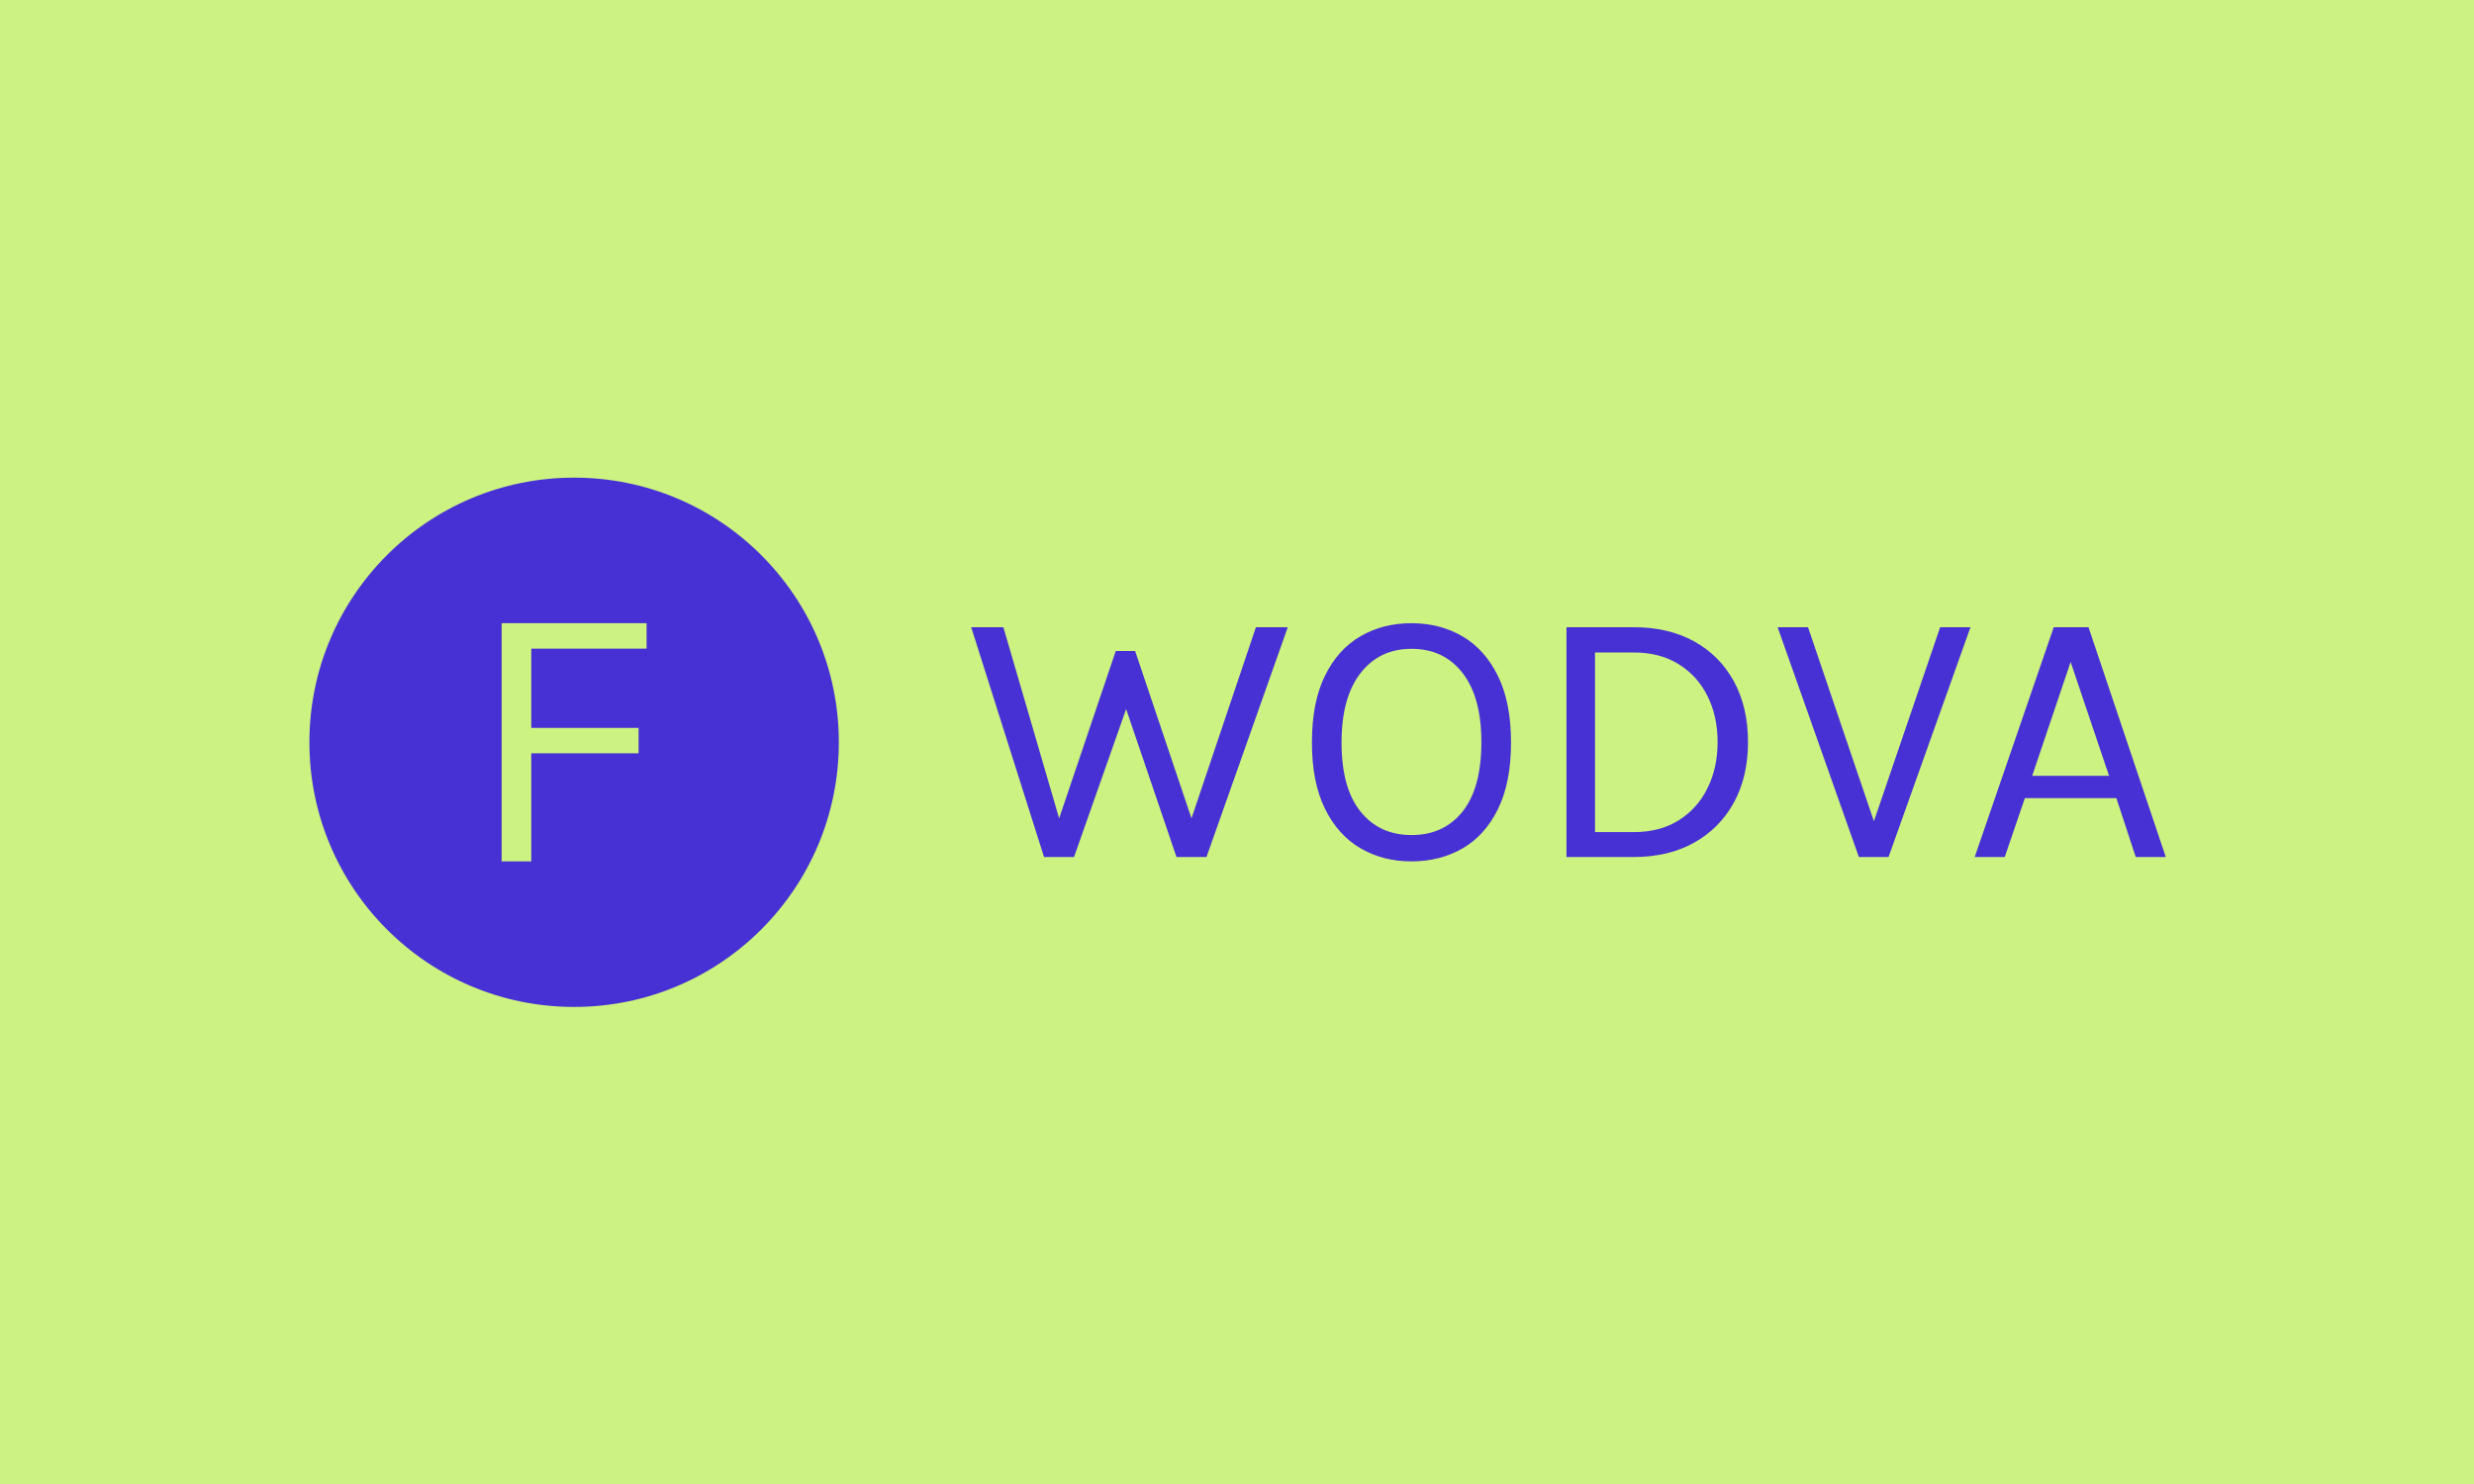 <svg xmlns="http://www.w3.org/2000/svg" version="1.1" xmlns:xlink="http://www.w3.org/1999/xlink" xmlns:svgjs="http://svgjs.dev/svgjs" width="100%" height="100%" viewBox="0 0 1000 600"><rect width="1000" height="600" x="0" y="0" fill="#ccf381"/><g><circle r="166.667" cx="361.463" cy="383.685" fill="#4831d4" transform="matrix(0.642,0,0,0.642,0,53.791)"/><path d="M334.478 458.685L315.836 458.685L315.836 308.685L407.09 308.685L407.09 324.707L334.478 324.707L334.478 374.63L402.048 374.63L402.048 390.618L334.478 390.618L334.478 458.685Z " fill="#ccf381" transform="matrix(0.642,0,0,0.642,0,53.791)"/><path d="M657.324 455.933L611.463 311.214L631.721 311.214L669.293 440.027L663.981 440.027L702.481 326.191L714.674 326.191L752.694 439.099L747.638 439.099L790.714 311.214L810.78 311.214L759.607 455.933L740.725 455.933L707.313 357.779L710.77 357.779L676.206 455.933L657.324 455.933ZM888.645 458.685L888.645 458.685Q870.691 458.685 856.513 450.396Q842.336 442.108 834.175 425.466Q825.982 408.824 825.982 383.797L825.982 383.797Q825.982 358.451 834.175 341.809Q842.336 325.167 856.513 316.942Q870.691 308.685 888.645 308.685L888.645 308.685Q906.631 308.685 920.808 316.974Q934.986 325.295 943.147 342.001Q951.339 358.707 951.339 383.797L951.339 383.797Q951.339 409.048 943.147 425.69Q934.986 442.332 920.808 450.525Q906.631 458.685 888.645 458.685ZM888.645 442.108L888.645 442.108Q909.063 442.108 920.872 427.258Q932.681 412.376 932.681 383.573L932.681 383.573Q932.681 355.346 920.872 340.081Q909.063 324.815 888.645 324.815L888.645 324.815Q868.483 324.815 856.577 340.145Q844.64 355.474 844.64 383.797L844.64 383.797Q844.64 412.504 856.577 427.29Q868.483 442.108 888.645 442.108ZM986.255 455.933L986.255 311.214L1028.628 311.214Q1050.518 311.214 1066.648 320.143Q1082.777 329.072 1091.674 345.329Q1100.539 361.587 1100.539 383.573L1100.539 383.573Q1100.539 405.368 1091.674 421.593Q1082.777 437.851 1066.648 446.876Q1050.518 455.933 1028.628 455.933L1028.628 455.933L986.255 455.933ZM1028.628 327.119L1004.209 327.119L1004.209 440.251L1028.628 440.251Q1045.013 440.251 1056.823 432.891Q1068.632 425.53 1075.001 412.664Q1081.401 399.831 1081.401 383.573L1081.401 383.573Q1081.401 367.22 1075.001 354.482Q1068.632 341.745 1056.823 334.448Q1045.013 327.119 1028.628 327.119L1028.628 327.119ZM1180.964 436.795L1178.66 436.795L1221.512 311.214L1240.618 311.214L1189.029 455.933L1170.339 455.933L1119.197 311.214L1138.335 311.214L1180.964 436.795ZM1262.189 455.933L1243.275 455.933L1293.04 311.214L1314.93 311.214L1363.575 455.933L1344.661 455.933L1332.468 418.841L1274.862 418.841L1262.189 455.933ZM1303.665 333.104L1279.47 404.792L1327.86 404.792L1303.665 333.104Z " fill="#4831d4" transform="matrix(0.642,0,0,0.642,0,53.791)"/></g></svg>